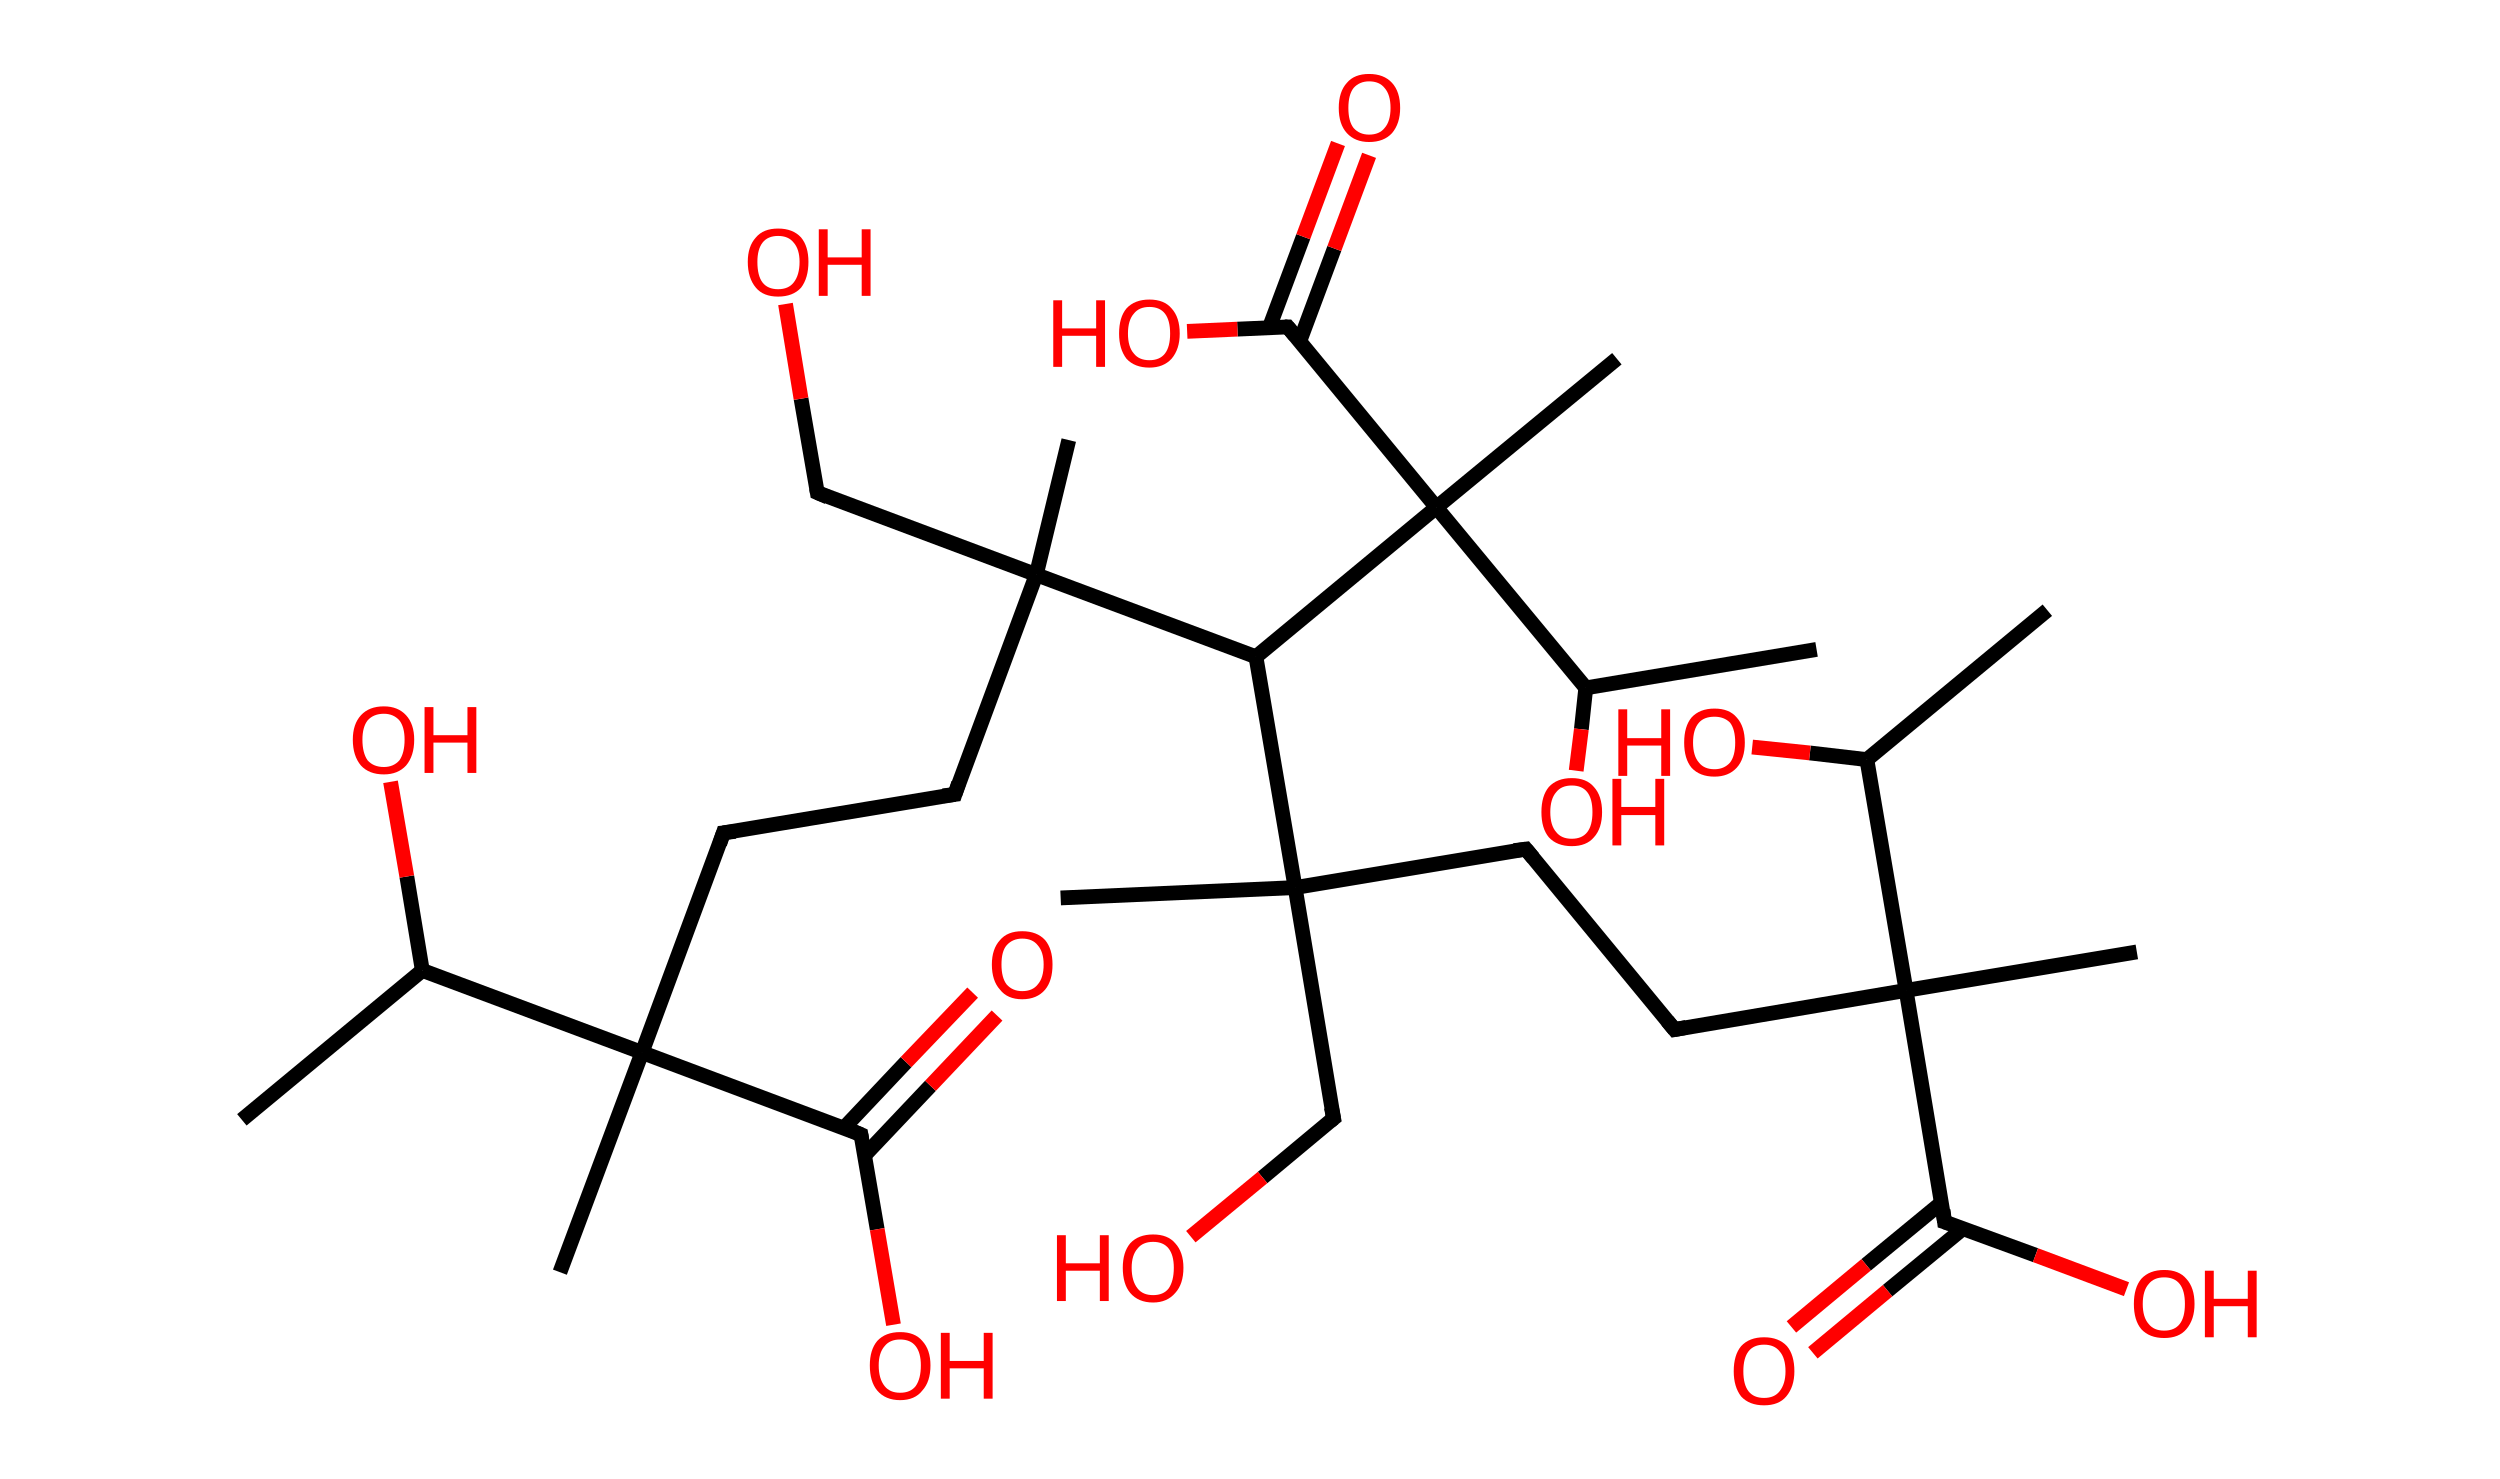 <?xml version='1.0' encoding='ASCII' standalone='yes'?>
<svg xmlns="http://www.w3.org/2000/svg" xmlns:rdkit="http://www.rdkit.org/xml" xmlns:xlink="http://www.w3.org/1999/xlink" version="1.1" baseProfile="full" xml:space="preserve" width="338px" height="200px" viewBox="0 0 338 200">
<!-- END OF HEADER -->
<rect style="opacity:1.0;fill:#FFFFFF;stroke:none" width="338.0" height="200.0" x="0.0" y="0.0"> </rect>
<path class="bond-0 atom-0 atom-1" d="M 32.7,151.4 L 57.1,131.2" style="fill:none;fill-rule:evenodd;stroke:#000000;stroke-width:2.0px;stroke-linecap:butt;stroke-linejoin:miter;stroke-opacity:1"/>
<path class="bond-1 atom-1 atom-2" d="M 57.1,131.2 L 55.0,118.5" style="fill:none;fill-rule:evenodd;stroke:#000000;stroke-width:2.0px;stroke-linecap:butt;stroke-linejoin:miter;stroke-opacity:1"/>
<path class="bond-1 atom-1 atom-2" d="M 55.0,118.5 L 52.8,105.7" style="fill:none;fill-rule:evenodd;stroke:#FF0000;stroke-width:2.0px;stroke-linecap:butt;stroke-linejoin:miter;stroke-opacity:1"/>
<path class="bond-2 atom-1 atom-3" d="M 57.1,131.2 L 86.8,142.3" style="fill:none;fill-rule:evenodd;stroke:#000000;stroke-width:2.0px;stroke-linecap:butt;stroke-linejoin:miter;stroke-opacity:1"/>
<path class="bond-3 atom-3 atom-4" d="M 86.8,142.3 L 75.7,172.0" style="fill:none;fill-rule:evenodd;stroke:#000000;stroke-width:2.0px;stroke-linecap:butt;stroke-linejoin:miter;stroke-opacity:1"/>
<path class="bond-4 atom-3 atom-5" d="M 86.8,142.3 L 97.8,112.6" style="fill:none;fill-rule:evenodd;stroke:#000000;stroke-width:2.0px;stroke-linecap:butt;stroke-linejoin:miter;stroke-opacity:1"/>
<path class="bond-5 atom-5 atom-6" d="M 97.8,112.6 L 129.1,107.4" style="fill:none;fill-rule:evenodd;stroke:#000000;stroke-width:2.0px;stroke-linecap:butt;stroke-linejoin:miter;stroke-opacity:1"/>
<path class="bond-6 atom-6 atom-7" d="M 129.1,107.4 L 140.1,77.7" style="fill:none;fill-rule:evenodd;stroke:#000000;stroke-width:2.0px;stroke-linecap:butt;stroke-linejoin:miter;stroke-opacity:1"/>
<path class="bond-7 atom-7 atom-8" d="M 140.1,77.7 L 144.5,59.5" style="fill:none;fill-rule:evenodd;stroke:#000000;stroke-width:2.0px;stroke-linecap:butt;stroke-linejoin:miter;stroke-opacity:1"/>
<path class="bond-8 atom-7 atom-9" d="M 140.1,77.7 L 110.5,66.6" style="fill:none;fill-rule:evenodd;stroke:#000000;stroke-width:2.0px;stroke-linecap:butt;stroke-linejoin:miter;stroke-opacity:1"/>
<path class="bond-9 atom-9 atom-10" d="M 110.5,66.6 L 108.3,53.9" style="fill:none;fill-rule:evenodd;stroke:#000000;stroke-width:2.0px;stroke-linecap:butt;stroke-linejoin:miter;stroke-opacity:1"/>
<path class="bond-9 atom-9 atom-10" d="M 108.3,53.9 L 106.2,41.1" style="fill:none;fill-rule:evenodd;stroke:#FF0000;stroke-width:2.0px;stroke-linecap:butt;stroke-linejoin:miter;stroke-opacity:1"/>
<path class="bond-10 atom-7 atom-11" d="M 140.1,77.7 L 169.8,88.8" style="fill:none;fill-rule:evenodd;stroke:#000000;stroke-width:2.0px;stroke-linecap:butt;stroke-linejoin:miter;stroke-opacity:1"/>
<path class="bond-11 atom-11 atom-12" d="M 169.8,88.8 L 175.1,120.0" style="fill:none;fill-rule:evenodd;stroke:#000000;stroke-width:2.0px;stroke-linecap:butt;stroke-linejoin:miter;stroke-opacity:1"/>
<path class="bond-12 atom-12 atom-13" d="M 175.1,120.0 L 143.4,121.4" style="fill:none;fill-rule:evenodd;stroke:#000000;stroke-width:2.0px;stroke-linecap:butt;stroke-linejoin:miter;stroke-opacity:1"/>
<path class="bond-13 atom-12 atom-14" d="M 175.1,120.0 L 180.3,151.2" style="fill:none;fill-rule:evenodd;stroke:#000000;stroke-width:2.0px;stroke-linecap:butt;stroke-linejoin:miter;stroke-opacity:1"/>
<path class="bond-14 atom-14 atom-15" d="M 180.3,151.2 L 170.7,159.2" style="fill:none;fill-rule:evenodd;stroke:#000000;stroke-width:2.0px;stroke-linecap:butt;stroke-linejoin:miter;stroke-opacity:1"/>
<path class="bond-14 atom-14 atom-15" d="M 170.7,159.2 L 161.0,167.2" style="fill:none;fill-rule:evenodd;stroke:#FF0000;stroke-width:2.0px;stroke-linecap:butt;stroke-linejoin:miter;stroke-opacity:1"/>
<path class="bond-15 atom-12 atom-16" d="M 175.1,120.0 L 206.3,114.8" style="fill:none;fill-rule:evenodd;stroke:#000000;stroke-width:2.0px;stroke-linecap:butt;stroke-linejoin:miter;stroke-opacity:1"/>
<path class="bond-16 atom-16 atom-17" d="M 206.3,114.8 L 226.4,139.2" style="fill:none;fill-rule:evenodd;stroke:#000000;stroke-width:2.0px;stroke-linecap:butt;stroke-linejoin:miter;stroke-opacity:1"/>
<path class="bond-17 atom-17 atom-18" d="M 226.4,139.2 L 257.7,133.9" style="fill:none;fill-rule:evenodd;stroke:#000000;stroke-width:2.0px;stroke-linecap:butt;stroke-linejoin:miter;stroke-opacity:1"/>
<path class="bond-18 atom-18 atom-19" d="M 257.7,133.9 L 288.9,128.7" style="fill:none;fill-rule:evenodd;stroke:#000000;stroke-width:2.0px;stroke-linecap:butt;stroke-linejoin:miter;stroke-opacity:1"/>
<path class="bond-19 atom-18 atom-20" d="M 257.7,133.9 L 262.9,165.2" style="fill:none;fill-rule:evenodd;stroke:#000000;stroke-width:2.0px;stroke-linecap:butt;stroke-linejoin:miter;stroke-opacity:1"/>
<path class="bond-20 atom-20 atom-21" d="M 262.5,162.6 L 252.3,171.0" style="fill:none;fill-rule:evenodd;stroke:#000000;stroke-width:2.0px;stroke-linecap:butt;stroke-linejoin:miter;stroke-opacity:1"/>
<path class="bond-20 atom-20 atom-21" d="M 252.3,171.0 L 242.2,179.4" style="fill:none;fill-rule:evenodd;stroke:#FF0000;stroke-width:2.0px;stroke-linecap:butt;stroke-linejoin:miter;stroke-opacity:1"/>
<path class="bond-20 atom-20 atom-21" d="M 265.4,166.1 L 255.2,174.5" style="fill:none;fill-rule:evenodd;stroke:#000000;stroke-width:2.0px;stroke-linecap:butt;stroke-linejoin:miter;stroke-opacity:1"/>
<path class="bond-20 atom-20 atom-21" d="M 255.2,174.5 L 245.1,182.9" style="fill:none;fill-rule:evenodd;stroke:#FF0000;stroke-width:2.0px;stroke-linecap:butt;stroke-linejoin:miter;stroke-opacity:1"/>
<path class="bond-21 atom-20 atom-22" d="M 262.9,165.2 L 275.2,169.7" style="fill:none;fill-rule:evenodd;stroke:#000000;stroke-width:2.0px;stroke-linecap:butt;stroke-linejoin:miter;stroke-opacity:1"/>
<path class="bond-21 atom-20 atom-22" d="M 275.2,169.7 L 287.5,174.3" style="fill:none;fill-rule:evenodd;stroke:#FF0000;stroke-width:2.0px;stroke-linecap:butt;stroke-linejoin:miter;stroke-opacity:1"/>
<path class="bond-22 atom-18 atom-23" d="M 257.7,133.9 L 252.4,102.7" style="fill:none;fill-rule:evenodd;stroke:#000000;stroke-width:2.0px;stroke-linecap:butt;stroke-linejoin:miter;stroke-opacity:1"/>
<path class="bond-23 atom-23 atom-24" d="M 252.4,102.7 L 276.8,82.5" style="fill:none;fill-rule:evenodd;stroke:#000000;stroke-width:2.0px;stroke-linecap:butt;stroke-linejoin:miter;stroke-opacity:1"/>
<path class="bond-24 atom-23 atom-25" d="M 252.4,102.7 L 244.7,101.8" style="fill:none;fill-rule:evenodd;stroke:#000000;stroke-width:2.0px;stroke-linecap:butt;stroke-linejoin:miter;stroke-opacity:1"/>
<path class="bond-24 atom-23 atom-25" d="M 244.7,101.8 L 236.9,101.0" style="fill:none;fill-rule:evenodd;stroke:#FF0000;stroke-width:2.0px;stroke-linecap:butt;stroke-linejoin:miter;stroke-opacity:1"/>
<path class="bond-25 atom-11 atom-26" d="M 169.8,88.8 L 194.2,68.6" style="fill:none;fill-rule:evenodd;stroke:#000000;stroke-width:2.0px;stroke-linecap:butt;stroke-linejoin:miter;stroke-opacity:1"/>
<path class="bond-26 atom-26 atom-27" d="M 194.2,68.6 L 218.6,48.5" style="fill:none;fill-rule:evenodd;stroke:#000000;stroke-width:2.0px;stroke-linecap:butt;stroke-linejoin:miter;stroke-opacity:1"/>
<path class="bond-27 atom-26 atom-28" d="M 194.2,68.6 L 174.1,44.2" style="fill:none;fill-rule:evenodd;stroke:#000000;stroke-width:2.0px;stroke-linecap:butt;stroke-linejoin:miter;stroke-opacity:1"/>
<path class="bond-28 atom-28 atom-29" d="M 175.7,46.2 L 180.4,33.6" style="fill:none;fill-rule:evenodd;stroke:#000000;stroke-width:2.0px;stroke-linecap:butt;stroke-linejoin:miter;stroke-opacity:1"/>
<path class="bond-28 atom-28 atom-29" d="M 180.4,33.6 L 185.1,21.0" style="fill:none;fill-rule:evenodd;stroke:#FF0000;stroke-width:2.0px;stroke-linecap:butt;stroke-linejoin:miter;stroke-opacity:1"/>
<path class="bond-28 atom-28 atom-29" d="M 171.6,44.3 L 176.2,32.0" style="fill:none;fill-rule:evenodd;stroke:#000000;stroke-width:2.0px;stroke-linecap:butt;stroke-linejoin:miter;stroke-opacity:1"/>
<path class="bond-28 atom-28 atom-29" d="M 176.2,32.0 L 180.9,19.4" style="fill:none;fill-rule:evenodd;stroke:#FF0000;stroke-width:2.0px;stroke-linecap:butt;stroke-linejoin:miter;stroke-opacity:1"/>
<path class="bond-29 atom-28 atom-30" d="M 174.1,44.2 L 167.3,44.5" style="fill:none;fill-rule:evenodd;stroke:#000000;stroke-width:2.0px;stroke-linecap:butt;stroke-linejoin:miter;stroke-opacity:1"/>
<path class="bond-29 atom-28 atom-30" d="M 167.3,44.5 L 160.5,44.8" style="fill:none;fill-rule:evenodd;stroke:#FF0000;stroke-width:2.0px;stroke-linecap:butt;stroke-linejoin:miter;stroke-opacity:1"/>
<path class="bond-30 atom-26 atom-31" d="M 194.2,68.6 L 214.4,93.0" style="fill:none;fill-rule:evenodd;stroke:#000000;stroke-width:2.0px;stroke-linecap:butt;stroke-linejoin:miter;stroke-opacity:1"/>
<path class="bond-31 atom-31 atom-32" d="M 214.4,93.0 L 245.6,87.8" style="fill:none;fill-rule:evenodd;stroke:#000000;stroke-width:2.0px;stroke-linecap:butt;stroke-linejoin:miter;stroke-opacity:1"/>
<path class="bond-32 atom-31 atom-33" d="M 214.4,93.0 L 213.8,98.6" style="fill:none;fill-rule:evenodd;stroke:#000000;stroke-width:2.0px;stroke-linecap:butt;stroke-linejoin:miter;stroke-opacity:1"/>
<path class="bond-32 atom-31 atom-33" d="M 213.8,98.6 L 213.1,104.2" style="fill:none;fill-rule:evenodd;stroke:#FF0000;stroke-width:2.0px;stroke-linecap:butt;stroke-linejoin:miter;stroke-opacity:1"/>
<path class="bond-33 atom-3 atom-34" d="M 86.8,142.3 L 116.4,153.4" style="fill:none;fill-rule:evenodd;stroke:#000000;stroke-width:2.0px;stroke-linecap:butt;stroke-linejoin:miter;stroke-opacity:1"/>
<path class="bond-34 atom-34 atom-35" d="M 116.9,156.2 L 125.8,146.8" style="fill:none;fill-rule:evenodd;stroke:#000000;stroke-width:2.0px;stroke-linecap:butt;stroke-linejoin:miter;stroke-opacity:1"/>
<path class="bond-34 atom-34 atom-35" d="M 125.8,146.8 L 134.8,137.3" style="fill:none;fill-rule:evenodd;stroke:#FF0000;stroke-width:2.0px;stroke-linecap:butt;stroke-linejoin:miter;stroke-opacity:1"/>
<path class="bond-34 atom-34 atom-35" d="M 114.1,152.5 L 122.5,143.6" style="fill:none;fill-rule:evenodd;stroke:#000000;stroke-width:2.0px;stroke-linecap:butt;stroke-linejoin:miter;stroke-opacity:1"/>
<path class="bond-34 atom-34 atom-35" d="M 122.5,143.6 L 131.5,134.2" style="fill:none;fill-rule:evenodd;stroke:#FF0000;stroke-width:2.0px;stroke-linecap:butt;stroke-linejoin:miter;stroke-opacity:1"/>
<path class="bond-35 atom-34 atom-36" d="M 116.4,153.4 L 118.6,166.2" style="fill:none;fill-rule:evenodd;stroke:#000000;stroke-width:2.0px;stroke-linecap:butt;stroke-linejoin:miter;stroke-opacity:1"/>
<path class="bond-35 atom-34 atom-36" d="M 118.6,166.2 L 120.8,179.1" style="fill:none;fill-rule:evenodd;stroke:#FF0000;stroke-width:2.0px;stroke-linecap:butt;stroke-linejoin:miter;stroke-opacity:1"/>
<path d="M 97.3,114.1 L 97.8,112.6 L 99.4,112.4" style="fill:none;stroke:#000000;stroke-width:2.0px;stroke-linecap:butt;stroke-linejoin:miter;stroke-opacity:1;"/>
<path d="M 127.5,107.6 L 129.1,107.4 L 129.6,105.9" style="fill:none;stroke:#000000;stroke-width:2.0px;stroke-linecap:butt;stroke-linejoin:miter;stroke-opacity:1;"/>
<path d="M 111.9,67.2 L 110.5,66.6 L 110.4,66.0" style="fill:none;stroke:#000000;stroke-width:2.0px;stroke-linecap:butt;stroke-linejoin:miter;stroke-opacity:1;"/>
<path d="M 180.0,149.7 L 180.3,151.2 L 179.8,151.6" style="fill:none;stroke:#000000;stroke-width:2.0px;stroke-linecap:butt;stroke-linejoin:miter;stroke-opacity:1;"/>
<path d="M 204.7,115.0 L 206.3,114.8 L 207.3,116.0" style="fill:none;stroke:#000000;stroke-width:2.0px;stroke-linecap:butt;stroke-linejoin:miter;stroke-opacity:1;"/>
<path d="M 225.4,138.0 L 226.4,139.2 L 228.0,138.9" style="fill:none;stroke:#000000;stroke-width:2.0px;stroke-linecap:butt;stroke-linejoin:miter;stroke-opacity:1;"/>
<path d="M 262.7,163.6 L 262.9,165.2 L 263.5,165.4" style="fill:none;stroke:#000000;stroke-width:2.0px;stroke-linecap:butt;stroke-linejoin:miter;stroke-opacity:1;"/>
<path d="M 175.1,45.4 L 174.1,44.2 L 173.7,44.2" style="fill:none;stroke:#000000;stroke-width:2.0px;stroke-linecap:butt;stroke-linejoin:miter;stroke-opacity:1;"/>
<path d="M 115.0,152.8 L 116.4,153.4 L 116.5,154.0" style="fill:none;stroke:#000000;stroke-width:2.0px;stroke-linecap:butt;stroke-linejoin:miter;stroke-opacity:1;"/>
<path class="atom-2" d="M 47.7 100.0 Q 47.7 97.9, 48.8 96.7 Q 49.9 95.5, 51.9 95.5 Q 53.8 95.5, 54.9 96.7 Q 56.0 97.9, 56.0 100.0 Q 56.0 102.2, 54.9 103.5 Q 53.8 104.7, 51.9 104.7 Q 49.9 104.7, 48.8 103.5 Q 47.7 102.2, 47.7 100.0 M 51.9 103.7 Q 53.2 103.7, 54.0 102.8 Q 54.7 101.8, 54.7 100.0 Q 54.7 98.3, 54.0 97.4 Q 53.2 96.5, 51.9 96.5 Q 50.5 96.5, 49.7 97.4 Q 49.0 98.3, 49.0 100.0 Q 49.0 101.8, 49.7 102.8 Q 50.5 103.7, 51.9 103.7 " fill="#FF0000"/>
<path class="atom-2" d="M 57.4 95.6 L 58.6 95.6 L 58.6 99.4 L 63.2 99.4 L 63.2 95.6 L 64.4 95.6 L 64.4 104.5 L 63.2 104.5 L 63.2 100.4 L 58.6 100.4 L 58.6 104.5 L 57.4 104.5 L 57.4 95.6 " fill="#FF0000"/>
<path class="atom-10" d="M 101.1 35.4 Q 101.1 33.3, 102.2 32.1 Q 103.2 30.9, 105.2 30.9 Q 107.2 30.9, 108.3 32.1 Q 109.3 33.3, 109.3 35.4 Q 109.3 37.6, 108.3 38.9 Q 107.2 40.1, 105.2 40.1 Q 103.2 40.1, 102.2 38.9 Q 101.1 37.6, 101.1 35.4 M 105.2 39.1 Q 106.6 39.1, 107.3 38.2 Q 108.1 37.2, 108.1 35.4 Q 108.1 33.7, 107.3 32.8 Q 106.6 31.9, 105.2 31.9 Q 103.8 31.9, 103.1 32.8 Q 102.4 33.7, 102.4 35.4 Q 102.4 37.3, 103.1 38.2 Q 103.8 39.1, 105.2 39.1 " fill="#FF0000"/>
<path class="atom-10" d="M 110.7 31.0 L 111.9 31.0 L 111.9 34.8 L 116.5 34.8 L 116.5 31.0 L 117.7 31.0 L 117.7 40.0 L 116.5 40.0 L 116.5 35.8 L 111.9 35.8 L 111.9 40.0 L 110.7 40.0 L 110.7 31.0 " fill="#FF0000"/>
<path class="atom-15" d="M 142.9 167.0 L 144.1 167.0 L 144.1 170.8 L 148.7 170.8 L 148.7 167.0 L 149.9 167.0 L 149.9 175.9 L 148.7 175.9 L 148.7 171.8 L 144.1 171.8 L 144.1 175.9 L 142.9 175.9 L 142.9 167.0 " fill="#FF0000"/>
<path class="atom-15" d="M 151.8 171.4 Q 151.8 169.3, 152.8 168.1 Q 153.9 166.9, 155.9 166.9 Q 157.9 166.9, 158.9 168.1 Q 160.0 169.3, 160.0 171.4 Q 160.0 173.6, 158.9 174.8 Q 157.8 176.1, 155.9 176.1 Q 153.9 176.1, 152.8 174.8 Q 151.8 173.6, 151.8 171.4 M 155.9 175.1 Q 157.3 175.1, 158.0 174.2 Q 158.7 173.2, 158.7 171.4 Q 158.7 169.7, 158.0 168.8 Q 157.3 167.9, 155.9 167.9 Q 154.5 167.9, 153.8 168.8 Q 153.0 169.7, 153.0 171.4 Q 153.0 173.2, 153.8 174.2 Q 154.5 175.1, 155.9 175.1 " fill="#FF0000"/>
<path class="atom-21" d="M 234.4 185.4 Q 234.4 183.2, 235.4 182.0 Q 236.5 180.8, 238.5 180.8 Q 240.5 180.8, 241.6 182.0 Q 242.6 183.2, 242.6 185.4 Q 242.6 187.5, 241.5 188.8 Q 240.5 190.0, 238.5 190.0 Q 236.5 190.0, 235.4 188.8 Q 234.4 187.5, 234.4 185.4 M 238.5 189.0 Q 239.9 189.0, 240.6 188.1 Q 241.4 187.1, 241.4 185.4 Q 241.4 183.6, 240.6 182.7 Q 239.9 181.8, 238.5 181.8 Q 237.1 181.8, 236.4 182.7 Q 235.7 183.6, 235.7 185.4 Q 235.7 187.2, 236.4 188.1 Q 237.1 189.0, 238.5 189.0 " fill="#FF0000"/>
<path class="atom-22" d="M 288.5 176.3 Q 288.5 174.1, 289.5 172.9 Q 290.6 171.7, 292.6 171.7 Q 294.6 171.7, 295.6 172.9 Q 296.7 174.1, 296.7 176.3 Q 296.7 178.4, 295.6 179.7 Q 294.6 180.9, 292.6 180.9 Q 290.6 180.9, 289.5 179.7 Q 288.5 178.5, 288.5 176.3 M 292.6 179.9 Q 294.0 179.9, 294.7 179.0 Q 295.4 178.1, 295.4 176.3 Q 295.4 174.5, 294.7 173.6 Q 294.0 172.7, 292.6 172.7 Q 291.2 172.7, 290.5 173.6 Q 289.7 174.5, 289.7 176.3 Q 289.7 178.1, 290.5 179.0 Q 291.2 179.9, 292.6 179.9 " fill="#FF0000"/>
<path class="atom-22" d="M 298.1 171.8 L 299.3 171.8 L 299.3 175.6 L 303.9 175.6 L 303.9 171.8 L 305.1 171.8 L 305.1 180.8 L 303.9 180.8 L 303.9 176.6 L 299.3 176.6 L 299.3 180.8 L 298.1 180.8 L 298.1 171.8 " fill="#FF0000"/>
<path class="atom-25" d="M 218.8 95.9 L 220.0 95.9 L 220.0 99.8 L 224.6 99.8 L 224.6 95.9 L 225.8 95.9 L 225.8 104.9 L 224.6 104.9 L 224.6 100.8 L 220.0 100.8 L 220.0 104.9 L 218.8 104.9 L 218.8 95.9 " fill="#FF0000"/>
<path class="atom-25" d="M 227.7 100.4 Q 227.7 98.2, 228.7 97.0 Q 229.8 95.8, 231.8 95.8 Q 233.8 95.8, 234.8 97.0 Q 235.9 98.2, 235.9 100.4 Q 235.9 102.6, 234.8 103.8 Q 233.7 105.0, 231.8 105.0 Q 229.8 105.0, 228.7 103.8 Q 227.7 102.6, 227.7 100.4 M 231.8 104.0 Q 233.1 104.0, 233.9 103.1 Q 234.6 102.2, 234.6 100.4 Q 234.6 98.6, 233.9 97.7 Q 233.1 96.9, 231.8 96.9 Q 230.4 96.9, 229.7 97.7 Q 228.9 98.6, 228.9 100.4 Q 228.9 102.2, 229.7 103.1 Q 230.4 104.0, 231.8 104.0 " fill="#FF0000"/>
<path class="atom-29" d="M 181.0 14.6 Q 181.0 12.4, 182.1 11.2 Q 183.1 10.0, 185.1 10.0 Q 187.1 10.0, 188.2 11.2 Q 189.3 12.4, 189.3 14.6 Q 189.3 16.7, 188.2 18.0 Q 187.1 19.2, 185.1 19.2 Q 183.2 19.2, 182.1 18.0 Q 181.0 16.8, 181.0 14.6 M 185.1 18.2 Q 186.5 18.2, 187.2 17.3 Q 188.0 16.4, 188.0 14.6 Q 188.0 12.8, 187.2 11.9 Q 186.5 11.0, 185.1 11.0 Q 183.8 11.0, 183.0 11.9 Q 182.3 12.8, 182.3 14.6 Q 182.3 16.4, 183.0 17.3 Q 183.8 18.2, 185.1 18.2 " fill="#FF0000"/>
<path class="atom-30" d="M 142.4 40.6 L 143.6 40.6 L 143.6 44.4 L 148.2 44.4 L 148.2 40.6 L 149.4 40.6 L 149.4 49.6 L 148.2 49.6 L 148.2 45.4 L 143.6 45.4 L 143.6 49.6 L 142.4 49.6 L 142.4 40.6 " fill="#FF0000"/>
<path class="atom-30" d="M 151.3 45.1 Q 151.3 42.9, 152.3 41.7 Q 153.4 40.5, 155.4 40.5 Q 157.4 40.5, 158.4 41.7 Q 159.5 42.9, 159.5 45.1 Q 159.5 47.2, 158.4 48.5 Q 157.3 49.7, 155.4 49.7 Q 153.4 49.7, 152.3 48.5 Q 151.3 47.2, 151.3 45.1 M 155.4 48.7 Q 156.8 48.7, 157.5 47.8 Q 158.2 46.9, 158.2 45.1 Q 158.2 43.3, 157.5 42.4 Q 156.8 41.5, 155.4 41.5 Q 154.0 41.5, 153.3 42.4 Q 152.5 43.3, 152.5 45.1 Q 152.5 46.9, 153.3 47.8 Q 154.0 48.7, 155.4 48.7 " fill="#FF0000"/>
<path class="atom-33" d="M 208.4 109.8 Q 208.4 107.6, 209.4 106.4 Q 210.5 105.2, 212.5 105.2 Q 214.5 105.2, 215.5 106.4 Q 216.6 107.6, 216.6 109.8 Q 216.6 112.0, 215.5 113.2 Q 214.5 114.4, 212.5 114.4 Q 210.5 114.4, 209.4 113.2 Q 208.4 112.0, 208.4 109.8 M 212.5 113.4 Q 213.9 113.4, 214.6 112.5 Q 215.3 111.6, 215.3 109.8 Q 215.3 108.0, 214.6 107.1 Q 213.9 106.2, 212.5 106.2 Q 211.1 106.2, 210.4 107.1 Q 209.6 108.0, 209.6 109.8 Q 209.6 111.6, 210.4 112.5 Q 211.1 113.4, 212.5 113.4 " fill="#FF0000"/>
<path class="atom-33" d="M 218.0 105.3 L 219.2 105.3 L 219.2 109.1 L 223.8 109.1 L 223.8 105.3 L 225.0 105.3 L 225.0 114.3 L 223.8 114.3 L 223.8 110.2 L 219.2 110.2 L 219.2 114.3 L 218.0 114.3 L 218.0 105.3 " fill="#FF0000"/>
<path class="atom-35" d="M 134.1 130.4 Q 134.1 128.3, 135.2 127.1 Q 136.2 125.9, 138.2 125.9 Q 140.2 125.9, 141.3 127.1 Q 142.3 128.3, 142.3 130.4 Q 142.3 132.6, 141.3 133.8 Q 140.2 135.1, 138.2 135.1 Q 136.2 135.1, 135.2 133.8 Q 134.1 132.6, 134.1 130.4 M 138.2 134.0 Q 139.6 134.0, 140.3 133.1 Q 141.1 132.2, 141.1 130.4 Q 141.1 128.7, 140.3 127.8 Q 139.6 126.9, 138.2 126.9 Q 136.9 126.9, 136.1 127.8 Q 135.4 128.6, 135.4 130.4 Q 135.4 132.2, 136.1 133.1 Q 136.9 134.0, 138.2 134.0 " fill="#FF0000"/>
<path class="atom-36" d="M 117.6 184.6 Q 117.6 182.5, 118.6 181.3 Q 119.7 180.1, 121.7 180.1 Q 123.7 180.1, 124.7 181.3 Q 125.8 182.5, 125.8 184.6 Q 125.8 186.8, 124.7 188.0 Q 123.7 189.3, 121.7 189.3 Q 119.7 189.3, 118.6 188.0 Q 117.6 186.8, 117.6 184.6 M 121.7 188.3 Q 123.1 188.3, 123.8 187.4 Q 124.5 186.4, 124.5 184.6 Q 124.5 182.9, 123.8 182.0 Q 123.1 181.1, 121.7 181.1 Q 120.3 181.1, 119.6 182.0 Q 118.8 182.9, 118.8 184.6 Q 118.8 186.4, 119.6 187.4 Q 120.3 188.3, 121.7 188.3 " fill="#FF0000"/>
<path class="atom-36" d="M 127.2 180.2 L 128.4 180.2 L 128.4 184.0 L 133.0 184.0 L 133.0 180.2 L 134.2 180.2 L 134.2 189.1 L 133.0 189.1 L 133.0 185.0 L 128.4 185.0 L 128.4 189.1 L 127.2 189.1 L 127.2 180.2 " fill="#FF0000"/>
</svg>
